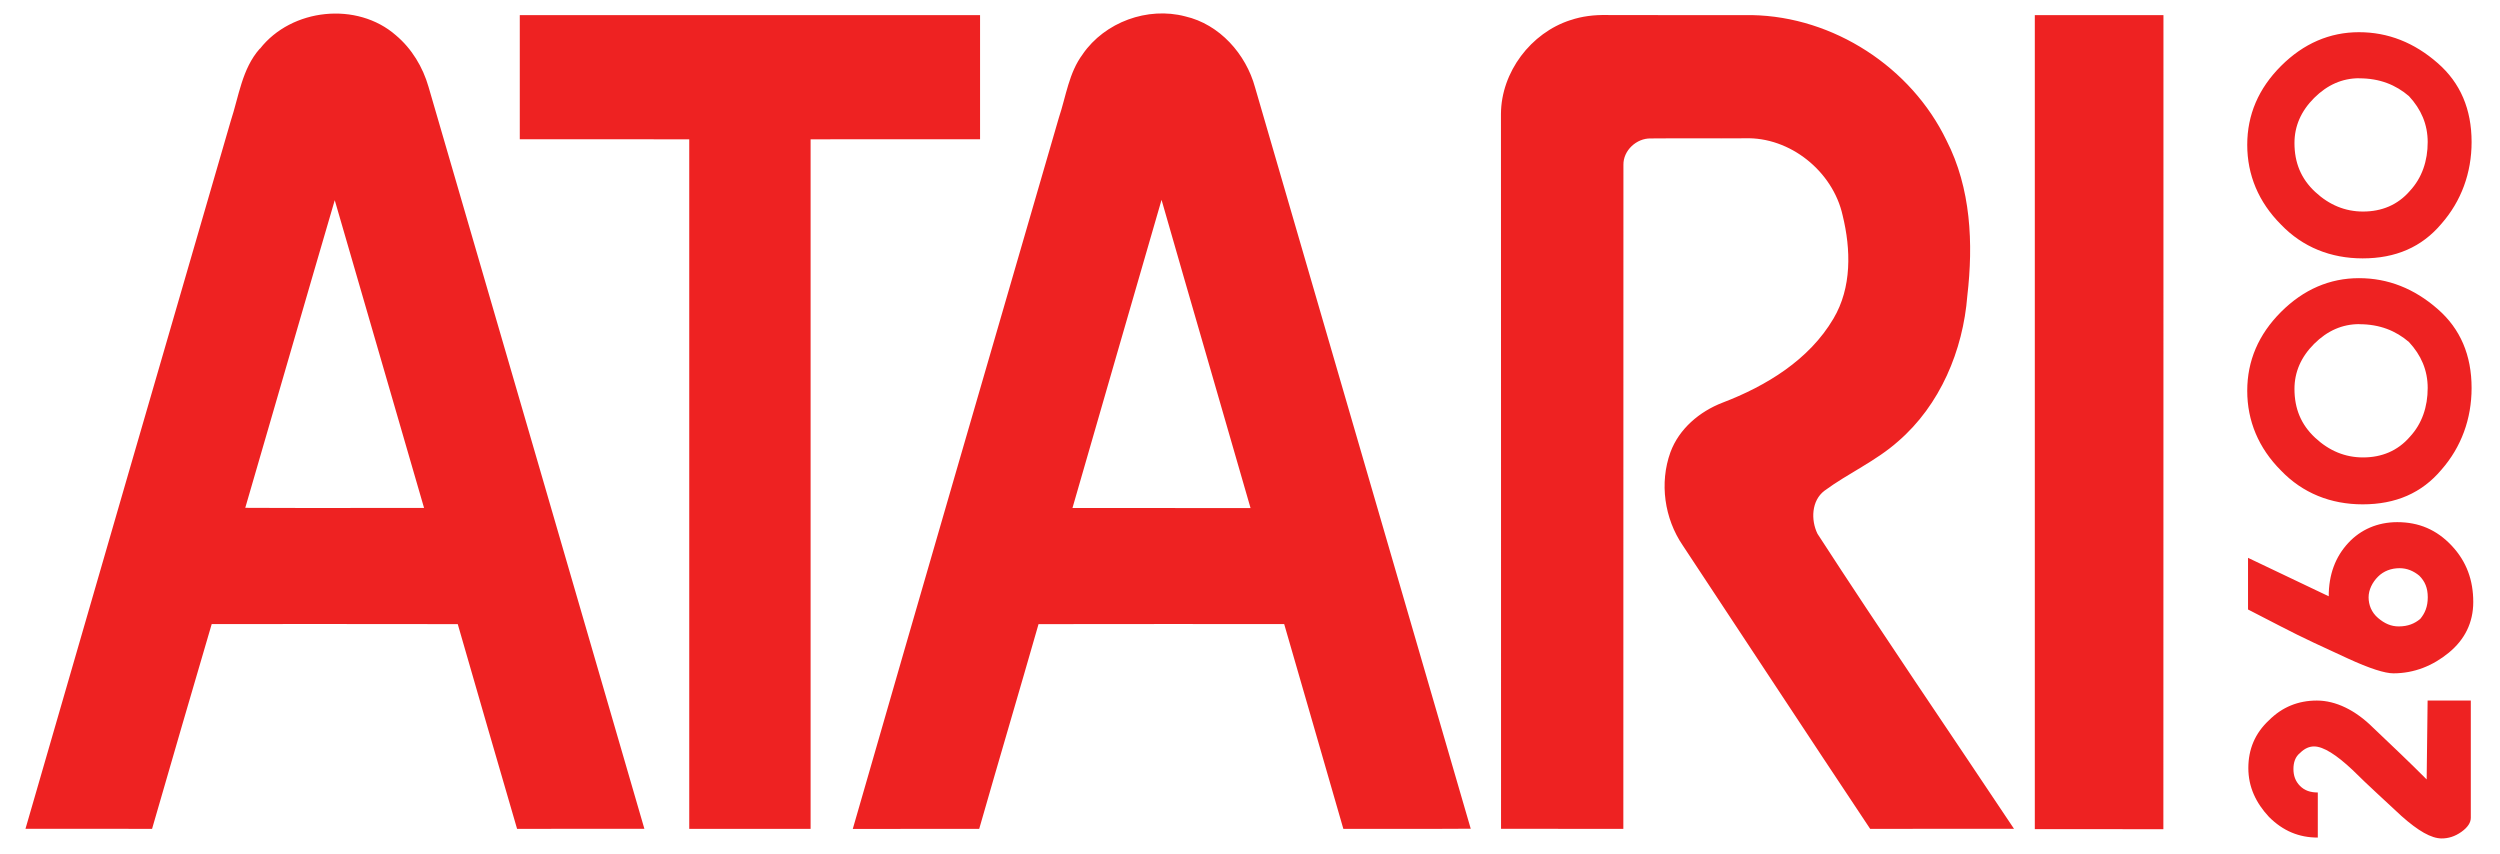 <?xml version="1.0"?>
<svg viewBox="0 0 316 108" xmlns="http://www.w3.org/2000/svg">
<path d="m257.2 1.91h16.26c-.01 34.29.01 68.57-.01 102.9-5.42-.01-10.83 0-16.25-.01v-102.9zm-58.7.64c1.48-.51 3.05-.68 4.6-.65 6.12.02 12.23.01 18.35.01 10.3.19 20.13 6.58 24.59 15.85 3.09 6.02 3.4 13.02 2.63 19.62-.54 6.91-3.44 13.83-8.75 18.41-2.81 2.5-6.3 4.02-9.31 6.24-1.65 1.25-1.73 3.7-.88 5.44 8.12 12.53 16.56 24.86 24.84 37.29-6.06.01-12.12-.01-18.18.01-7.94-11.92-15.79-23.89-23.69-35.83-2.32-3.4-2.96-7.89-1.56-11.77 1.09-2.97 3.68-5.15 6.58-6.27 5.53-2.11 10.97-5.42 14.03-10.63 2.33-3.92 2.21-8.75 1.16-13.04-1.23-5.57-6.65-9.95-12.38-9.75-3.96.03-7.93-.02-11.88.02-1.79-.04-3.48 1.52-3.45 3.33-.02 27.98.01 55.96-.01 83.94-5.15-.01-10.3 0-15.46-.01-.01-30.12.01-60.24-.01-90.37.03-5.28 3.78-10.24 8.79-11.85zm-132.8-.64h58.18v15.69c-7.14.01-14.28-.01-21.42.01v87.16h-15.34v-87.16c-7.14-.01-14.28 0-21.42-.01zm71.16 4.93c2.8-4.05 8.2-6.02 12.95-4.77 4.35 1 7.68 4.76 8.83 8.98 9.08 31.24 18.18 62.46 27.26 93.7-5.37.04-10.73 0-16.1.02-2.5-8.63-4.97-17.26-7.48-25.89-10.35.01-20.7-.02-31.05.01-2.47 8.63-5.03 17.24-7.5 25.88-5.33.01-10.65-.01-15.98.01 8.63-29.98 17.35-59.94 26.05-89.9.91-2.71 1.26-5.69 3.02-8.03m-1.3 57.36c7.5.01 15 .01 22.51.01-3.73-12.99-7.53-25.97-11.25-38.96-3.75 12.99-7.53 25.96-11.26 38.95zm-102.7-58.05c4-5.12 12.28-5.99 17.18-1.7 2.01 1.69 3.41 4.02 4.13 6.53 9.09 31.26 18.21 62.5 27.28 93.77-5.36.01-10.72-.01-16.09.01-2.53-8.62-5-17.25-7.5-25.88-10.37-.02-20.73-.01-31.1-.01-2.54 8.62-5.04 17.25-7.54 25.89-5.33-.02-10.67-.01-16-.01 8.63-29.82 17.27-59.64 25.94-89.45 1.03-3.12 1.42-6.6 3.67-9.15m9.48 19.15c-3.8 12.95-7.53 25.93-11.31 38.88 7.54.04 15.07.01 22.6.01-3.77-12.97-7.52-25.93-11.29-38.9zm255.9-15.42c-2.14 0-4.03.83-5.7 2.49-1.66 1.66-2.49 3.56-2.49 5.7 0 2.49.83 4.51 2.61 6.17s3.8 2.49 6.05 2.49c2.37 0 4.39-.83 5.93-2.61 1.54-1.66 2.25-3.8 2.25-6.17 0-2.25-.83-4.15-2.37-5.81-1.66-1.42-3.68-2.25-6.29-2.25zm14.2 8.06c0 3.92-1.31 7.47-3.8 10.32-2.49 2.97-5.81 4.39-9.97 4.39-4.03 0-7.59-1.42-10.32-4.27-2.85-2.85-4.27-6.29-4.27-10.08 0-3.8 1.42-7.12 4.27-9.97s6.17-4.27 9.85-4.27 7 1.31 9.97 3.92c2.85 2.49 4.27 5.81 4.27 9.97zm-14.2 23.02c-2.14 0-4.03.83-5.7 2.49-1.66 1.66-2.49 3.56-2.49 5.7 0 2.49.83 4.51 2.61 6.17s3.8 2.49 6.05 2.49c2.37 0 4.39-.83 5.93-2.61 1.54-1.66 2.25-3.8 2.25-6.17 0-2.25-.83-4.15-2.37-5.81-1.66-1.42-3.68-2.25-6.29-2.25zm14.2 8.07c0 3.92-1.31 7.47-3.8 10.32-2.49 2.97-5.81 4.39-9.97 4.39-4.03 0-7.59-1.42-10.32-4.27-2.85-2.85-4.27-6.29-4.27-10.08s1.42-7.12 4.27-9.97 6.17-4.27 9.85-4.27 7 1.31 9.97 3.92c2.85 2.49 4.27 5.81 4.27 9.97zm-9.1 22.78c-1.07 0-2.02.36-2.73 1.07s-1.19 1.66-1.19 2.61.36 1.9 1.19 2.61 1.66 1.07 2.61 1.07c1.19 0 2.02-.36 2.73-.95.59-.71.95-1.54.95-2.73s-.36-2.02-1.07-2.73c-.71-.59-1.54-.95-2.49-.95zm-.3-5.82c2.73 0 4.98.95 6.88 2.97s2.73 4.39 2.73 7.12c0 2.61-1.07 4.75-3.09 6.41s-4.39 2.61-7 2.61c-1.07 0-2.97-.59-5.81-1.9-2.85-1.31-5.7-2.61-8.42-4.03-2.73-1.42-4.15-2.14-4.15-2.14v-6.53l10.2 4.86c0-2.73.83-4.98 2.49-6.76 1.54-1.66 3.68-2.61 6.17-2.61zm9.3 22.66v14.71c0 .59-.36 1.19-1.19 1.78s-1.66.83-2.49.83c-1.31 0-2.97-.95-5.1-2.85-2.02-1.9-4.15-3.8-6.17-5.81-2.02-1.9-3.68-2.97-4.86-2.97-.59 0-1.19.24-1.78.83-.59.47-.83 1.19-.83 2.02s.24 1.54.83 2.14c.59.59 1.31.83 2.25.83v5.7c-2.37 0-4.39-.83-6.17-2.61-1.66-1.78-2.61-3.8-2.61-6.17s.83-4.39 2.61-6.05c1.66-1.66 3.68-2.49 6.05-2.49s4.86 1.19 7.12 3.44c2.37 2.25 4.63 4.39 6.76 6.53l.12-9.97h5.46z" fill="#e22"/>
</svg>
